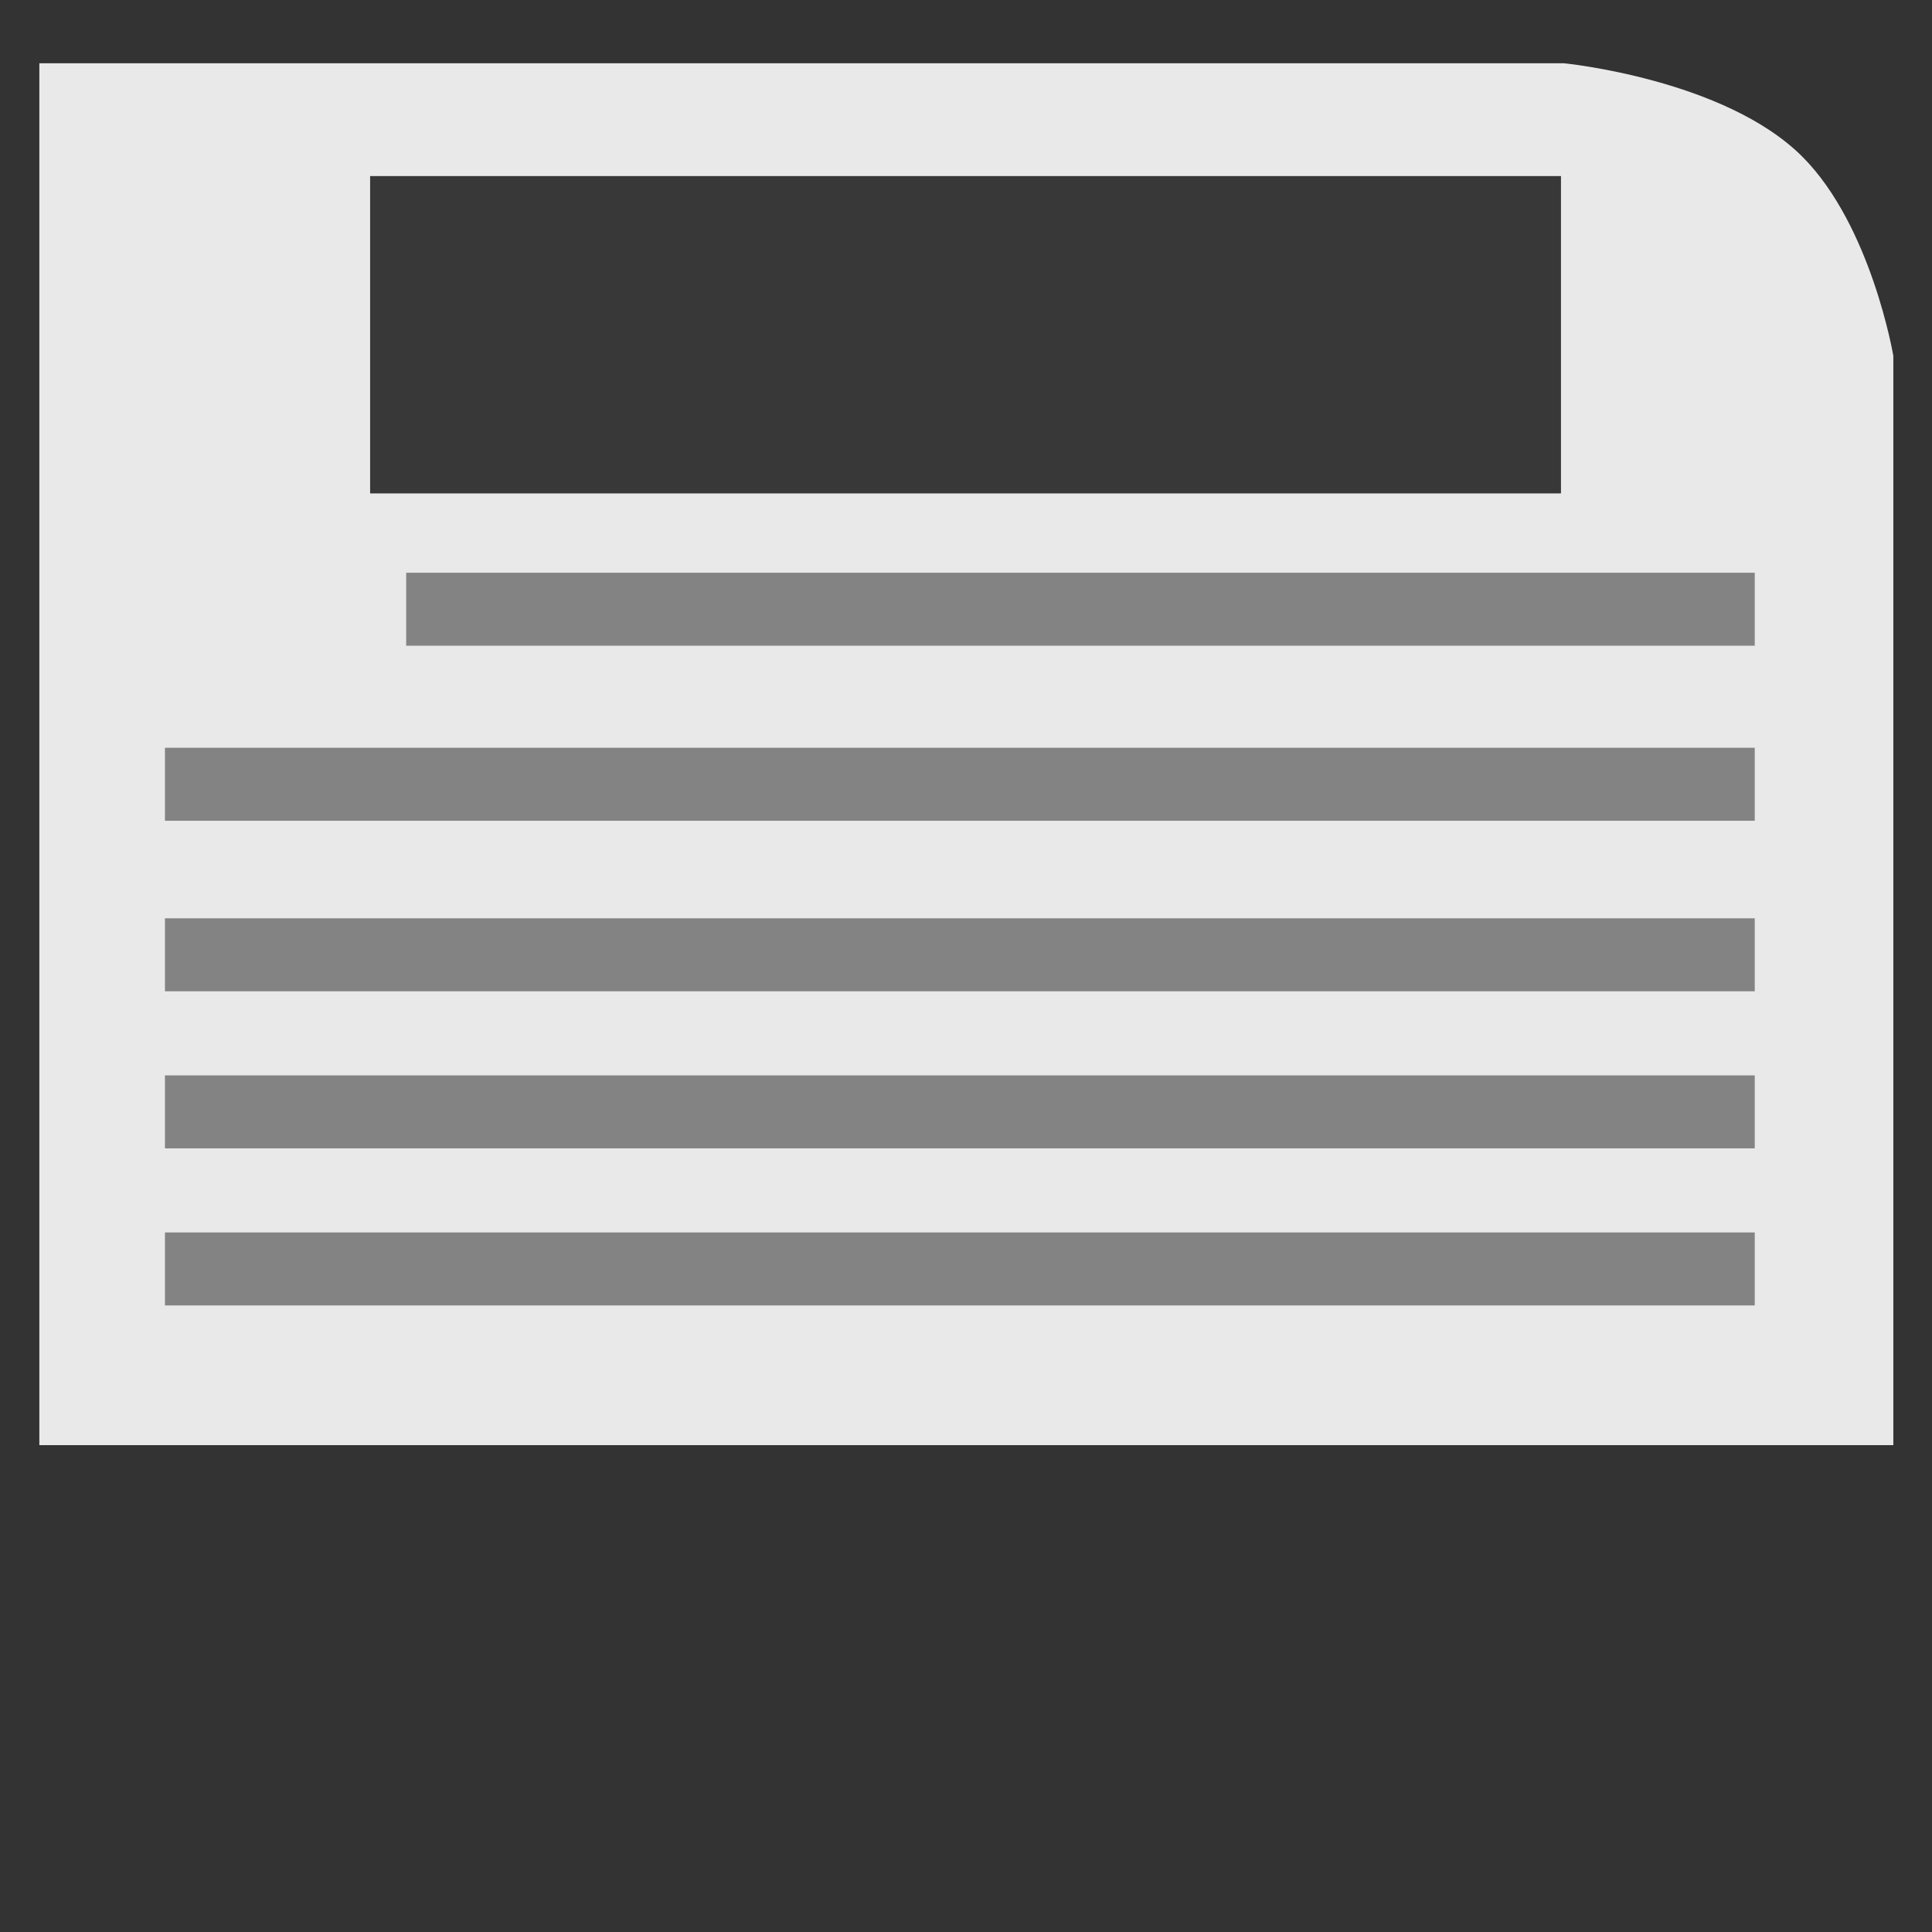 <?xml version="1.0" encoding="UTF-8" standalone="no"?>
<!-- Created with Inkscape (http://www.inkscape.org/) -->

<svg
   xmlns:dc="http://purl.org/dc/elements/1.1/"
   xmlns:cc="http://creativecommons.org/ns#"
   xmlns:rdf="http://www.w3.org/1999/02/22-rdf-syntax-ns#"
   xmlns:svg="http://www.w3.org/2000/svg"
   xmlns="http://www.w3.org/2000/svg"
   xmlns:xlink="http://www.w3.org/1999/xlink"
   xmlns:sodipodi="http://sodipodi.sourceforge.net/DTD/sodipodi-0.dtd"
   xmlns:inkscape="http://www.inkscape.org/namespaces/inkscape"
   width="210mm"
   height="210mm"
   viewBox="0 0 210 210"
   version="1.1"
   id="svg835"
   inkscape:version="0.92.3 (2405546, 2018-03-11)"
   sodipodi:docname="article.svg"
   inkscape:export-filename="E:\Developer\GitHub\fizzyOne.github.io\exclude\article.png"
   inkscape:export-xdpi="96"
   inkscape:export-ydpi="96">
  <rect x="0" y="0" width="210" height="210" fill="#333333" stroke="none"/>
  <defs
     id="defs829" />
  <sodipodi:namedview
     id="base"
     pagecolor="#ffffff"
     bordercolor="#666666"
     borderopacity="1.0"
     inkscape:pageopacity="0.0"
     inkscape:pageshadow="2"
     inkscape:zoom="0.49497475"
     inkscape:cx="-185.90444"
     inkscape:cy="460.35529"
     inkscape:document-units="mm"
     inkscape:current-layer="layer1"
     showgrid="false"
     inkscape:snap-global="false"
     inkscape:window-width="1303"
     inkscape:window-height="745"
     inkscape:window-x="55"
     inkscape:window-y="-8"
     inkscape:window-maximized="1" />
  <g
     inkscape:label="Layer 1"
     inkscape:groupmode="layer"
     id="layer1"
     transform="translate(0,-87)">
    <path
       style="opacity:0.888;fill:#ffffff;fill-opacity:1;fill-rule:evenodd;stroke:none;stroke-width:0.5;stroke-miterlimit:4;stroke-dasharray:none;stroke-opacity:1"
       d="M 4.276,93.875 H 169.983 c 0,0 17.484,1.715 25.925,10.156 7.497,7.497 9.889,21.649 9.889,21.649 v 118.4 H 4.276 Z"
       id="rect1392"
       inkscape:connector-curvature="0"
       sodipodi:nodetypes="ccscccc" />
    <rect
       style="opacity:0.952;fill:#303030;fill-opacity:1;fill-rule:evenodd;stroke:none;stroke-width:0.46;stroke-miterlimit:4;stroke-dasharray:none;stroke-opacity:1"
       id="rect1380"
       width="129.441"
       height="34.493"
       x="40.23"
       y="106.138" />
    <rect
       style="opacity:0.952;fill:#7e7e7e;fill-opacity:1;fill-rule:evenodd;stroke:none;stroke-width:0.46;stroke-miterlimit:4;stroke-dasharray:none;stroke-opacity:1"
       id="rect1382"
       width="146.583"
       height="7.933"
       x="44.15"
       y="149.254" />
    <rect
       y="168.279"
       x="17.928"
       height="7.933"
       width="172.805"
       id="rect1384"
       style="opacity:0.952;fill:#7e7e7e;fill-opacity:1;fill-rule:evenodd;stroke:none;stroke-width:0.499;stroke-miterlimit:4;stroke-dasharray:none;stroke-opacity:1" />
    <use
       x="0"
       y="0"
       xlink:href="#rect1384"
       id="use1386"
       transform="translate(0,18.537)"
       width="100%"
       height="100%" />
    <use
       x="0"
       y="0"
       xlink:href="#use1386"
       id="use1388"
       transform="translate(0,17.073)"
       width="100%"
       height="100%" />
    <use
       x="0"
       y="0"
       xlink:href="#use1388"
       id="use1390"
       transform="translate(0,17.073)"
       width="100%"
       height="100%" />
  </g>
</svg>
